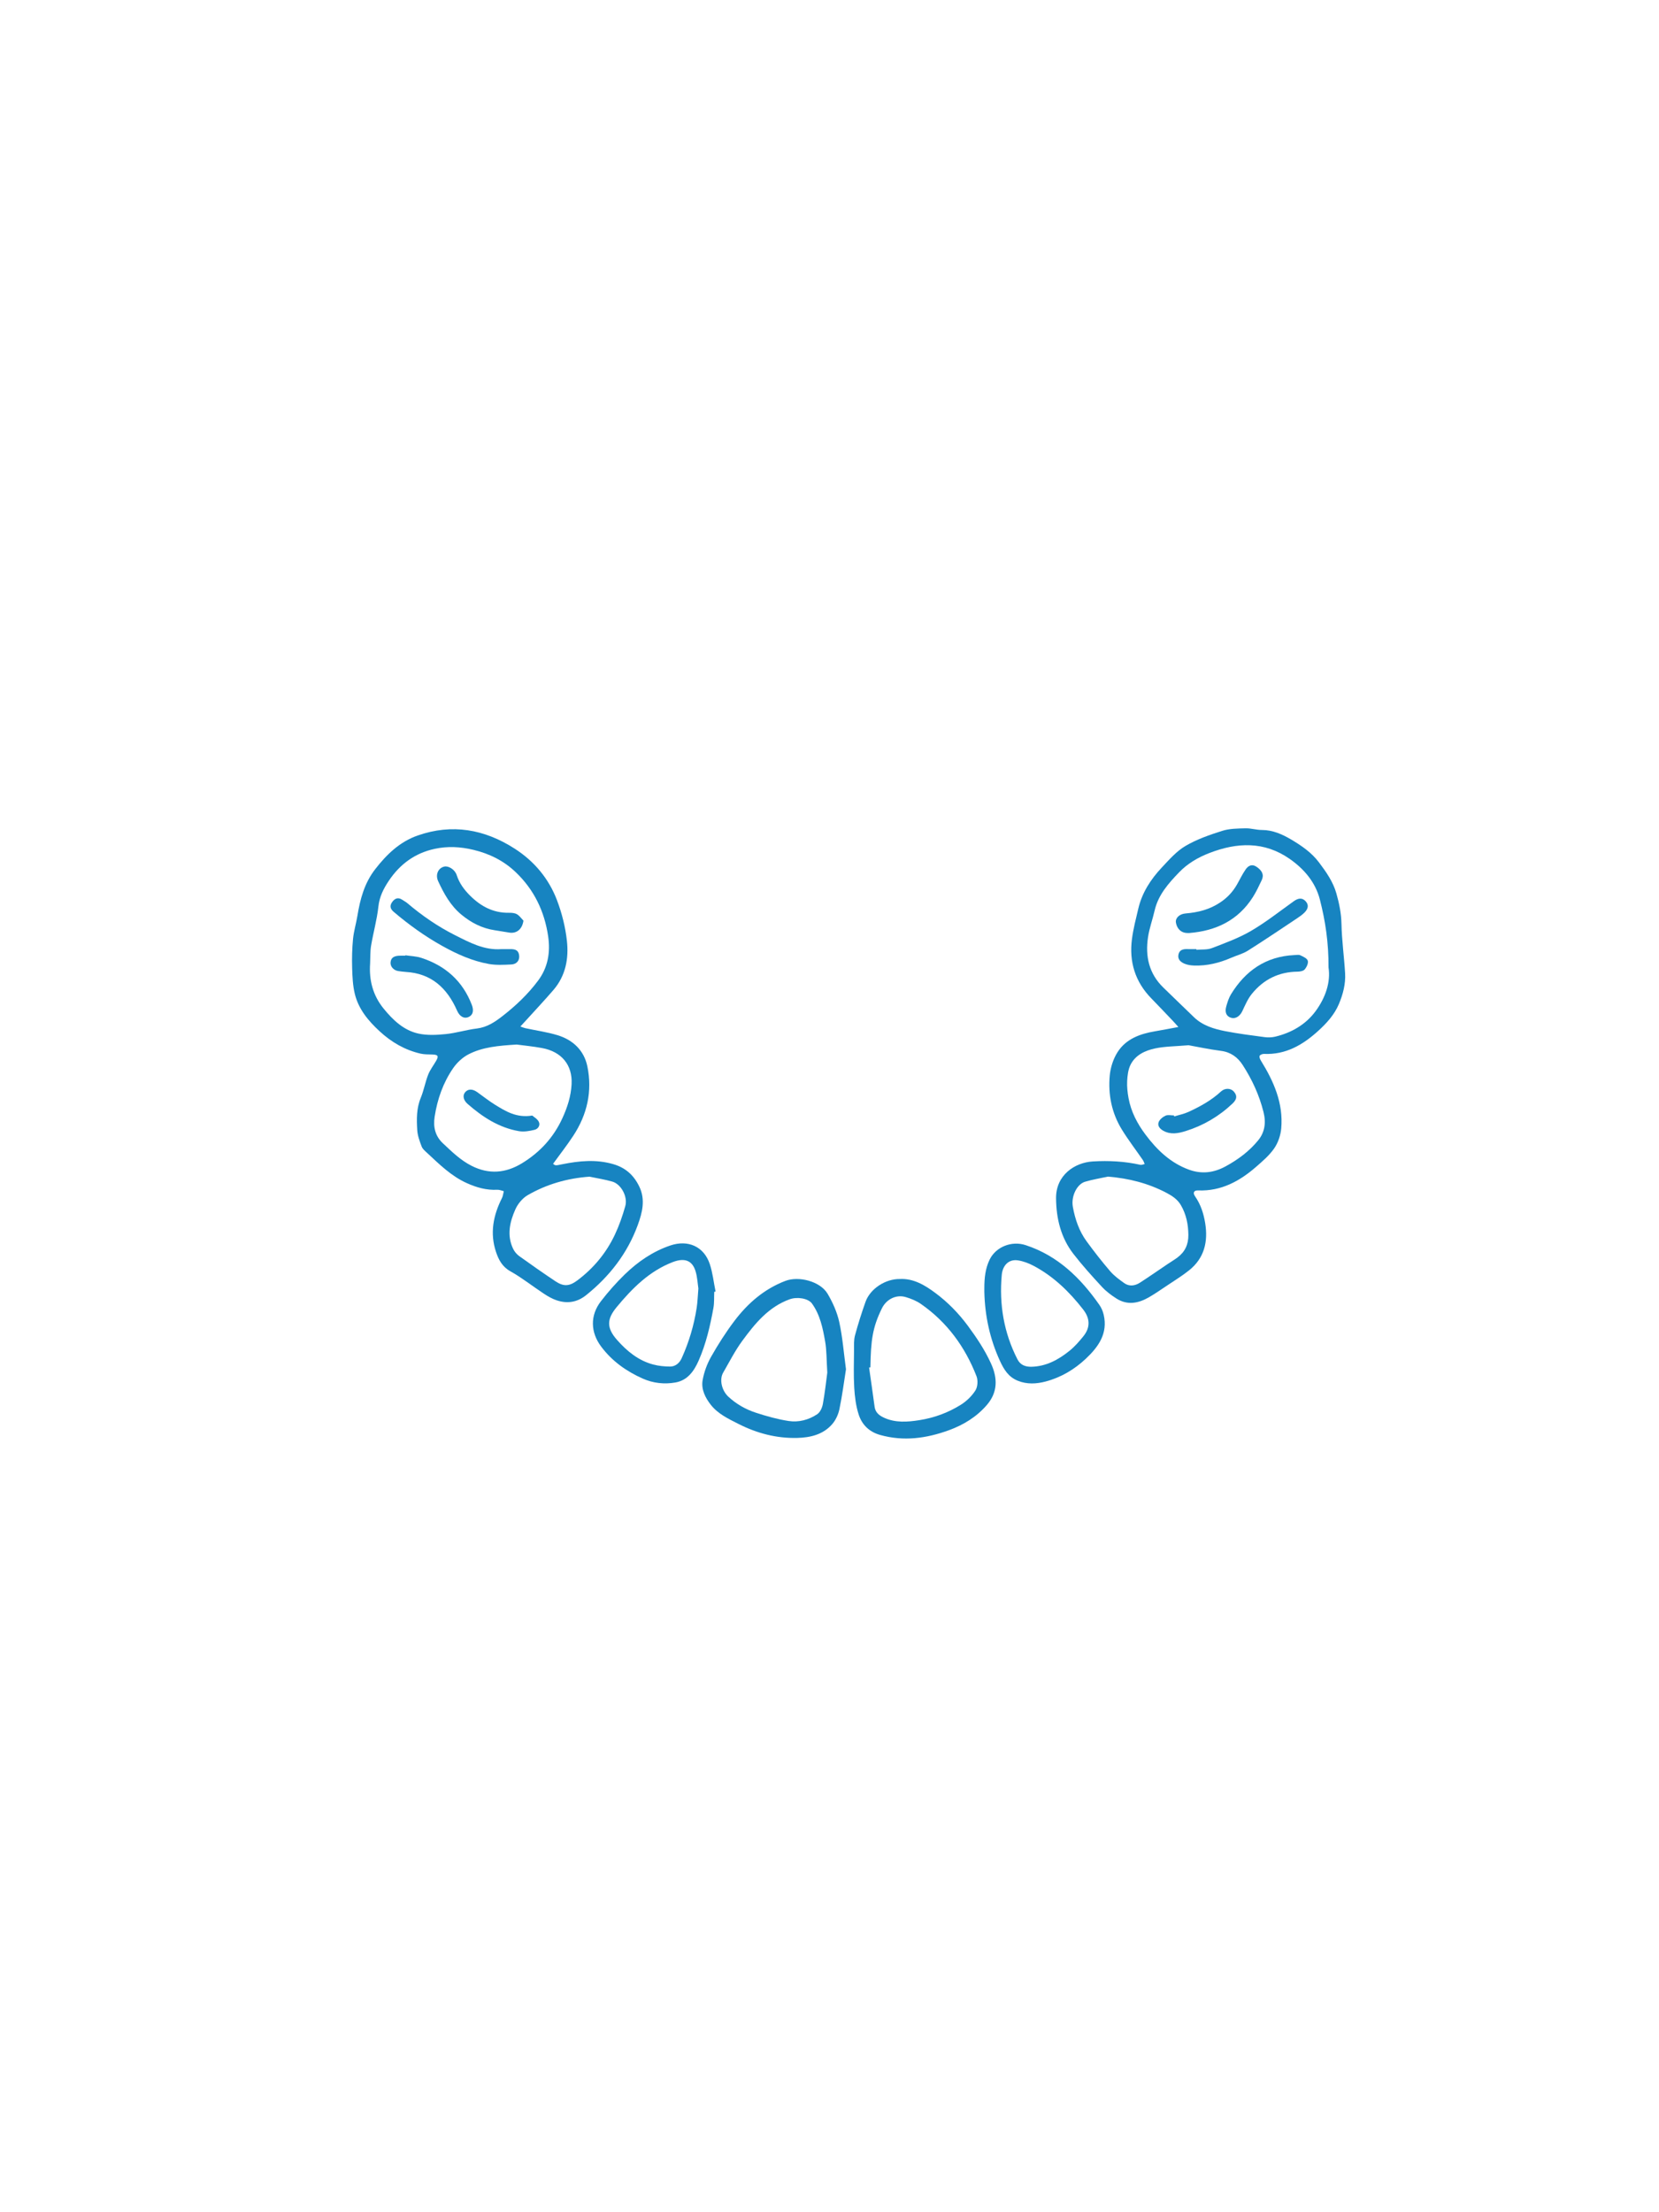 <?xml version="1.0" encoding="iso-8859-1"?>
<!-- Generator: Adobe Illustrator 23.1.1, SVG Export Plug-In . SVG Version: 6.00 Build 0)  -->
<svg version="1.1" id="Layer_1" xmlns="http://www.w3.org/2000/svg" xmlns:xlink="http://www.w3.org/1999/xlink" x="0px" y="0px"
	 viewBox="0 0 768 1024" style="enable-background:new 0 0 768 1024;" xml:space="preserve">
<g>
	<g id="XMLID_6_">
		<g>
			<path style="fill:#1784C1;" d="M569.86,471.103c2.1,0.66,4.14-0.71,5.26-3.09c1.29-2.75,2.52-5.65,4.41-7.98
				c5.39-6.66,12.46-10.18,21.16-10.27c1.15-0.01,2.7-0.3,3.34-1.07c0.88-1.06,1.74-2.92,1.37-4.03c-0.38-1.12-2.19-1.89-3.52-2.51
				c-0.75-0.34-1.8-0.06-2.71-0.06c-13.14,0.62-22.6,7.21-29.31,18.15c-1.02,1.67-1.62,3.64-2.17,5.54
				C566.88,468.593,567.73,470.443,569.86,471.103z"/>
			<path style="fill:#1784C1;" d="M544.37,427.063c0.42,2.57,2.18,4.79,5.34,4.81c0.25,0,0.5,0,0.9,0
				c12.27-0.99,22.55-5.84,29.4-16.65c1.57-2.48,2.83-5.17,4.08-7.83c1.14-2.41,0.26-4.39-2.48-6.22c-2.1-1.4-3.8-0.39-4.93,1.22
				c-1.58,2.25-2.75,4.79-4.13,7.18c-1.92,3.3-4.35,5.93-7.65,8.13c-4.97,3.33-10.29,4.64-16.06,5.12
				C545.95,423.063,544.02,424.963,544.37,427.063z"/>
			<path style="fill:#1784C1;" d="M549.61,439.323c-1.91-0.06-3.59,0.35-4.06,2.46c-0.51,2.33,1.07,3.6,2.9,4.34
				c1.35,0.55,2.9,0.77,4.37,0.81c5.99,0.19,11.66-1.21,17.13-3.59c2.58-1.12,5.4-1.83,7.75-3.31c7.69-4.85,15.22-9.95,22.79-14.99
				c1.17-0.77,2.33-1.6,3.33-2.57c1.91-1.87,2.07-3.67,0.63-5.26c-1.54-1.71-3.34-1.61-5.52-0.05c-6.53,4.67-12.87,9.69-19.78,13.73
				c-5.67,3.32-11.98,5.61-18.15,7.98c-2.16,0.83-4.75,0.55-7.14,0.78c0-0.11-0.01-0.21-0.01-0.32
				C552.43,439.333,551.02,439.373,549.61,439.323z"/>
			<path style="fill:#1784C1;" d="M543.48,516.313c-1.31,0-2.8-0.39-3.89,0.1c-1.29,0.58-2.71,1.73-3.2,2.97
				c-0.66,1.68,0.48,3.1,2.13,4.02c3.45,1.94,7.02,1.19,10.39,0.14c8.17-2.56,15.43-6.82,21.66-12.73c2.15-2.04,2.23-3.74,0.53-5.62
				c-1.39-1.53-4.03-1.66-5.86,0.03c-4.44,4.11-9.65,6.97-15.08,9.47c-2.08,0.95-4.39,1.4-6.59,2.09
				C543.54,516.623,543.51,516.473,543.48,516.313z"/>
			<path style="fill:#1784C1;" d="M538.65,457.233c-6.78-6.5-8.54-14.6-7.19-23.49c0.63-4.14,2.11-8.13,3.04-12.23
				c1.67-7.3,6.45-12.65,11.38-17.77c3.88-4.02,8.71-6.86,13.97-8.89c12.82-4.96,25.36-5.51,37.15,2.69
				c6.7,4.67,11.94,10.81,14,18.8c2.54,9.88,4.09,19.99,4.01,31.44c1.07,6.86-1.43,14.11-6.04,20.34
				c-4.58,6.18-11.17,9.96-18.72,11.75c-1.58,0.37-3.31,0.4-4.92,0.18c-6.09-0.81-12.19-1.58-18.21-2.76
				c-5.21-1.03-10.34-2.57-14.34-6.39C548.04,466.383,543.38,461.773,538.65,457.233z M522.43,508.283c-0.47-2.6-0.77-5.3-0.63-7.92
				c0.13-2.52,0.45-5.25,1.54-7.46c2.26-4.57,6.78-6.63,11.42-7.61c4.51-0.96,9.23-0.93,15.48-1.47c3.97,0.71,9.46,1.89,15.01,2.61
				c4.5,0.58,7.71,2.96,10,6.5c4.37,6.74,7.69,13.93,9.67,21.83c1.25,5.01,0.55,9.39-2.48,13.09c-4.09,5.01-9.23,8.85-15.01,12.01
				c-5.62,3.07-11.19,3.67-16.99,1.57c-8.54-3.09-14.86-9.15-20.19-16.29C526.47,520.093,523.57,514.553,522.43,508.283z
				 M502.32,547.003c3.45-1.02,7.03-1.6,10.56-2.37c9.66,0.79,18.63,3.06,27.09,7.5c2.72,1.43,5.13,3.04,6.69,5.7
				c2.48,4.26,3.42,8.88,3.47,13.81c0.04,4.44-1.6,7.89-5.12,10.49c-1.46,1.07-3.02,2-4.53,3.01c-4.26,2.87-8.47,5.82-12.79,8.6
				c-2.31,1.48-4.93,1.85-7.28,0.17c-2.29-1.64-4.63-3.34-6.45-5.45c-3.82-4.45-7.44-9.09-10.9-13.82
				c-3.48-4.73-5.36-10.24-6.4-15.96C495.75,553.743,498.56,548.103,502.32,547.003z M505.91,537.613
				c-8.35,0.49-17.14,6.29-17.03,17.08c0.09,9.36,2.23,18.25,8.07,25.76c4.1,5.29,8.6,10.28,13.15,15.19
				c1.94,2.1,4.33,3.9,6.76,5.44c5.1,3.23,10.21,2.2,15.09-0.64c2.87-1.68,5.61-3.56,8.36-5.41c3.44-2.32,7.01-4.49,10.23-7.08
				c6.98-5.62,8.75-13.16,7.39-21.7c-0.72-4.46-2.05-8.67-4.68-12.46c-1.18-1.7-0.58-2.83,1.37-2.76
				c10.68,0.41,19.27-4.28,26.96-11.01c2.99-2.61,6.11-5.28,8.32-8.51c1.78-2.6,2.94-6.02,3.22-9.19
				c1.03-11.61-3.44-21.74-9.4-31.36c-0.4-0.65-0.84-1.65-0.61-2.21c0.21-0.51,1.33-0.95,2.03-0.92
				c10.04,0.45,17.93-4.15,25.03-10.59c3.95-3.58,7.57-7.56,9.64-12.48c1.88-4.47,3.17-9.29,2.88-14.23
				c-0.45-7.67-1.53-15.32-1.69-22.99c-0.11-4.85-1.06-9.44-2.35-13.99c-1.52-5.37-4.68-9.89-8.02-14.32
				c-3.47-4.63-8.15-7.81-12.94-10.65c-4.06-2.39-8.49-4.4-13.52-4.4c-2.53,0.01-5.07-0.84-7.59-0.77
				c-3.61,0.09-7.39,0.1-10.77,1.17c-5.85,1.85-11.78,3.91-17.03,7c-4.18,2.46-7.58,6.39-10.97,10c-5.1,5.43-9.12,11.61-10.85,18.99
				c-1.1,4.66-2.32,9.32-2.94,14.05c-1.39,10.55,1.46,19.85,9.01,27.56c3.31,3.39,6.56,6.84,9.83,10.27
				c0.78,0.81,1.52,1.67,2.65,2.93c-4.01,0.74-7.46,1.41-10.92,2c-6.93,1.18-13.4,3.55-17.28,9.7c-1.97,3.11-3.23,7.06-3.57,10.74
				c-0.82,8.83,0.9,17.38,5.6,25.03c2.98,4.85,6.47,9.38,9.7,14.08c0.39,0.55,0.58,1.25,0.86,1.88c-0.67,0.13-1.4,0.5-2.01,0.36
				C520.64,537.553,513.31,537.173,505.91,537.613z"/>
			<path style="fill:#1784C1;" d="M463.74,590.143c0.41-4.46,3.27-7.44,7.59-6.73c2.48,0.4,4.96,1.35,7.19,2.53
				c9.23,4.9,16.56,12.04,22.93,20.23c3.16,4.06,3.37,8.24,0.14,12.28c-1.95,2.44-4.05,4.85-6.47,6.8
				c-5.17,4.17-10.89,7.29-17.82,7.4c-2.73-0.01-4.96-0.83-6.31-3.47C464.7,616.883,462.51,603.783,463.74,590.143z M458.19,582.933
				c-2.07,4.16-2.51,8.71-2.51,13.31c0.01,0.58,0,1.16,0,1.74c0.26,11.16,2.56,21.81,7.25,32.01c1.85,4.03,3.95,7.38,8.19,9.11
				c4.29,1.76,8.72,1.49,12.95,0.37c7.07-1.87,13.32-5.57,18.63-10.58c5.79-5.45,10.25-11.66,8.23-20.32
				c-0.37-1.58-1.04-3.19-1.96-4.51c-8.72-12.49-19.27-22.82-34.14-27.7C468.32,574.213,461.08,577.143,458.19,582.933z"/>
			<path style="fill:#1784C1;" d="M402.93,632.933c0.21-12.48,0.97-18.43,5.32-27.31c2.08-4.23,6.63-6.56,11.1-5.21
				c2.44,0.73,4.92,1.74,6.99,3.18c12.07,8.4,20.4,19.81,25.7,33.4c0.75,1.9,0.58,4.92-0.48,6.6c-1.65,2.62-4.13,5.01-6.78,6.66
				c-5.86,3.67-12.32,6.04-19.2,7.12c-5.54,0.87-11.09,1.28-16.37-1.15c-2.13-0.98-3.98-2.37-4.33-5.04
				c-0.81-6.06-1.7-12.11-2.55-18.17C402.53,632.983,402.73,632.963,402.93,632.933z M400.67,602.613
				c-1.81,5.11-3.46,10.29-4.87,15.53c-0.58,2.17-0.44,4.55-0.45,6.84c-0.05,5.8-0.24,11.61,0.1,17.39
				c0.25,4.15,0.77,8.4,2.04,12.33c1.52,4.74,4.82,8.07,9.97,9.52c10.88,3.05,21.38,1.59,31.74-2.17
				c6.84-2.48,12.94-6.22,17.71-11.79c5.01-5.86,4.94-12.35,1.88-19.07c-2.85-6.27-6.62-11.93-10.72-17.48
				c-4.34-5.87-9.32-10.96-15.12-15.26c-4.9-3.64-10.11-6.73-16.33-6.42C409.88,591.923,402.83,596.543,400.67,602.613z"/>
			<path style="fill:#1784C1;" d="M365.57,601.413c3.47-1.25,8.57-0.44,10.31,1.96c3.78,5.25,5.02,11.43,6.1,17.57
				c0.72,4.06,0.61,8.26,1,14.4c-0.48,3.58-1.07,9.08-2.05,14.51c-0.3,1.72-1.25,3.85-2.6,4.75c-3.94,2.64-8.61,3.87-13.27,3.15
				c-5.1-0.78-10.16-2.21-15.08-3.81c-4.73-1.53-9.08-3.99-12.77-7.4c-3.13-2.89-4.26-7.98-2.45-11.14
				c2.88-4.99,5.51-10.19,8.91-14.81C349.52,612.643,355.74,604.963,365.57,601.413z M340.02,611.383
				c-3.99,5.27-7.57,10.89-10.83,16.64c-1.88,3.32-3.28,7.13-3.93,10.88c-0.72,4.21,1.24,8.13,3.85,11.43
				c3.33,4.19,8.14,6.44,12.78,8.79c8.51,4.32,17.54,6.7,27.11,6.47c6.09-0.15,12-1.52,16.21-6.33c1.66-1.89,2.86-4.51,3.38-6.98
				c1.3-6.22,2.1-12.55,3.04-18.46c-1.04-7.68-1.58-14.9-3.12-21.9c-1.01-4.55-3.01-9.05-5.4-13.08c-3.42-5.77-13.36-8.3-19.56-5.93
				C353.77,596.653,346.2,603.233,340.02,611.383z"/>
			<path style="fill:#1784C1;" d="M311.4,584.213c6.04-2.33,9.27-0.32,10.64,4.37c0.8,2.75,0.93,5.69,1.26,7.83
				c-0.3,3.52-0.37,6.27-0.79,8.97c-1.25,8.07-3.56,15.85-6.93,23.29c-0.99,2.21-2.85,3.89-5.39,3.88
				c-2.62-0.02-5.32-0.27-7.85-0.95c-6.82-1.84-12.09-6.15-16.67-11.34c-5.03-5.69-4.72-9.75-0.2-15.22
				C292.66,596.353,300.54,588.403,311.4,584.213z M328.56,585.053c-2.73-8.12-10.11-11.29-18.22-8.55
				c-8.13,2.75-15,7.49-21.06,13.35c-3.98,3.86-7.69,8.06-11.08,12.45c-5.13,6.62-4.86,14.45,0.16,21.1
				c5.03,6.68,11.61,11.35,19.16,14.71c4.81,2.15,10.01,2.72,15.14,1.82c5.61-0.99,8.6-5.21,10.77-10.14
				c3.43-7.8,5.32-16.03,6.83-24.36c0.44-2.43,0.27-4.97,0.38-7.46c0.21-0.05,0.41-0.1,0.61-0.15
				C330.38,593.553,329.93,589.153,328.56,585.053z"/>
			<path style="fill:#1784C1;" d="M220.88,505.503c-2.19-1.55-4.24-1.51-5.57,0.1c-1.25,1.49-0.8,3.68,1.13,5.36
				c6.95,6.09,14.56,11.05,23.83,12.64c2.32,0.4,4.9-0.07,7.24-0.64c1.62-0.4,2.74-2.14,1.9-3.74c-0.7-1.35-2.3-2.22-3.01-2.85
				c-7.27,1.19-12.26-1.95-17.21-4.99C226.31,509.603,223.65,507.463,220.88,505.503z"/>
			<path style="fill:#1784C1;" d="M186.26,416.523c-1.94-1.34-3.49-0.69-4.71,1.01c-1.19,1.67-1,3.09,0.69,4.53
				c7.04,5.99,14.49,11.35,22.59,15.85c6.79,3.77,13.81,6.93,21.45,8.29c3.37,0.6,6.92,0.4,10.37,0.24
				c2.55-0.11,3.91-1.87,3.69-4.06c-0.23-2.27-1.43-3.12-4.21-3.05c-1.33,0.03-2.66,0-3.99,0c-8.02,0.61-14.79-3.08-21.59-6.5
				c-7.94-4-15.23-9.04-22.01-14.8C187.85,417.443,187.01,417.043,186.26,416.523z"/>
			<path style="fill:#1784C1;" d="M211.61,467.843c1.19,2.71,3.24,3.87,5.4,2.87c1.98-0.92,2.41-2.97,1.4-5.59
				c-4.26-11.08-12.27-18.14-23.4-21.75c-2.34-0.76-4.89-0.81-7.35-1.19c-0.01,0.06-0.02,0.13-0.03,0.19c-1,0-2-0.05-3,0.02
				c-1.97,0.13-3.64,0.73-3.83,3.07c-0.16,1.95,1.42,3.71,3.6,4.03c1.15,0.16,2.31,0.33,3.46,0.4
				C199.79,450.583,207.05,457.453,211.61,467.843z"/>
			<path style="fill:#1784C1;" d="M211.4,405.023c-0.84-2.57-3.81-4.33-5.7-3.9c-2.88,0.64-4.24,3.76-2.86,6.77
				c2.67,5.77,5.7,11.29,10.73,15.46c4.55,3.78,9.62,6.37,15.51,7.25c2.21,0.33,4.41,0.71,6.62,1.07c3.45,0.58,6.06-1.56,6.62-5.52
				c-0.99-1.02-1.84-2.29-3.02-2.97c-1-0.58-2.4-0.69-3.62-0.67c-7.24,0.12-12.98-2.89-18.03-7.9
				C214.82,411.803,212.64,408.833,211.4,405.023z"/>
			<path style="fill:#1784C1;" d="M220.75,476.083c-4.83,0.58-9.55,2.09-14.38,2.58c-4.19,0.42-8.6,0.65-12.65-0.23
				c-6.84-1.5-11.83-6.29-16.13-11.57c-4.94-6.06-6.81-13.15-6.25-20.93c0.13-2.73,0-5.51,0.45-8.2c1.01-6.03,2.71-11.96,3.37-18.02
				c0.49-4.62,2.37-8.34,4.84-12.02c5.15-7.7,12.13-12.82,21.21-14.77c5.96-1.29,11.85-1.01,17.94,0.45
				c7.57,1.82,14.12,5.11,19.63,10.38c8.46,8.08,13.28,18.08,14.98,29.65c1.09,7.46-0.11,14.42-4.64,20.49
				c-4.67,6.27-10.32,11.63-16.49,16.43C229.08,473.073,225.47,475.513,220.75,476.083z M244.31,553.203
				c8.75-5.04,18.27-7.8,28.59-8.54c3.53,0.74,7.12,1.3,10.58,2.29c4.04,1.16,7.22,6.98,5.98,11.35c-1.27,4.51-2.83,9-4.83,13.23
				c-3.99,8.45-9.83,15.5-17.34,21.13c-3.65,2.74-6.32,3-10.21,0.39c-5.65-3.78-11.22-7.67-16.74-11.64
				c-1.15-0.83-2.18-2.07-2.8-3.36c-2.98-6.22-1.57-12.42,1.03-18.24C239.71,557.233,241.9,554.593,244.31,553.203z M264.61,501.803
				c-0.29,5.63-1.92,10.66-4.22,15.7c-4.09,9-10.45,15.9-18.76,20.96c-7.49,4.56-15.27,5.29-23.41,1.13
				c-5.15-2.63-9.13-6.58-13.21-10.4c-3.49-3.27-4.55-7.45-3.8-12.29c1.26-8.16,3.94-15.77,8.6-22.52c1.77-2.55,4.33-4.93,7.07-6.35
				c6.51-3.36,13.76-3.99,22.29-4.53c3.11,0.42,7.49,0.83,11.8,1.63C260.02,486.823,265.05,492.983,264.61,501.803z M283.92,538.873
				c-7.94-2.32-15.77-1.54-23.63,0.04c-3.14,0.63-3.12,0.72-4.25-0.21c3.15-4.35,6.45-8.56,9.38-13.03
				c6.42-9.78,8.85-20.59,6.49-32.06c-1.52-7.36-6.62-12.23-13.76-14.42c-4.88-1.49-10-2.19-15-3.27c-0.62-0.13-1.21-0.41-2.25-0.77
				c1.16-1.25,2.09-2.25,3.01-3.27c4.12-4.55,8.33-9.02,12.33-13.68c5.62-6.55,7.11-14.55,6.2-22.7c-0.7-6.36-2.31-12.79-4.58-18.78
				c-3.8-10.01-10.51-18.05-19.57-23.88c-14-9.01-28.99-11.68-44.93-6.1c-8.25,2.88-14.29,8.68-19.61,15.52
				c-5.05,6.47-7.02,13.89-8.3,21.7c-0.59,3.57-1.67,7.08-2.02,10.67c-0.43,4.43-0.54,8.93-0.41,13.39
				c0.12,4.03,0.29,8.15,1.24,12.04c1.72,7.06,6.22,12.45,11.5,17.32c5.49,5.06,11.68,8.65,18.94,10.33c1.75,0.4,3.62,0.35,5.44,0.4
				c2.62,0.08,3.05,0.71,1.77,2.92c-1.23,2.15-2.81,4.15-3.7,6.43c-1.36,3.48-2,7.25-3.42,10.7c-2.02,4.88-1.94,9.93-1.63,14.96
				c0.16,2.57,1.11,5.14,2.04,7.58c0.43,1.14,1.56,2.08,2.52,2.96c5.64,5.23,11.11,10.69,18.29,13.94
				c4.53,2.06,9.17,3.39,14.21,3.12c0.99-0.05,2,0.42,3.01,0.66c-0.28,1.06-0.37,2.22-0.85,3.17c-4.04,7.99-5.67,16.28-2.76,24.95
				c1.2,3.59,2.86,6.84,6.66,8.96c5.41,3.02,10.3,6.95,15.49,10.36c1.86,1.23,3.85,2.38,5.95,3.08c4.89,1.63,9.44,0.95,13.6-2.38
				c10.86-8.7,19.13-19.37,23.91-32.43c2.08-5.7,3.69-11.77,0.68-17.93C293.36,543.943,289.59,540.523,283.92,538.873z"/>
		</g>
	</g>
</g>
</svg>
